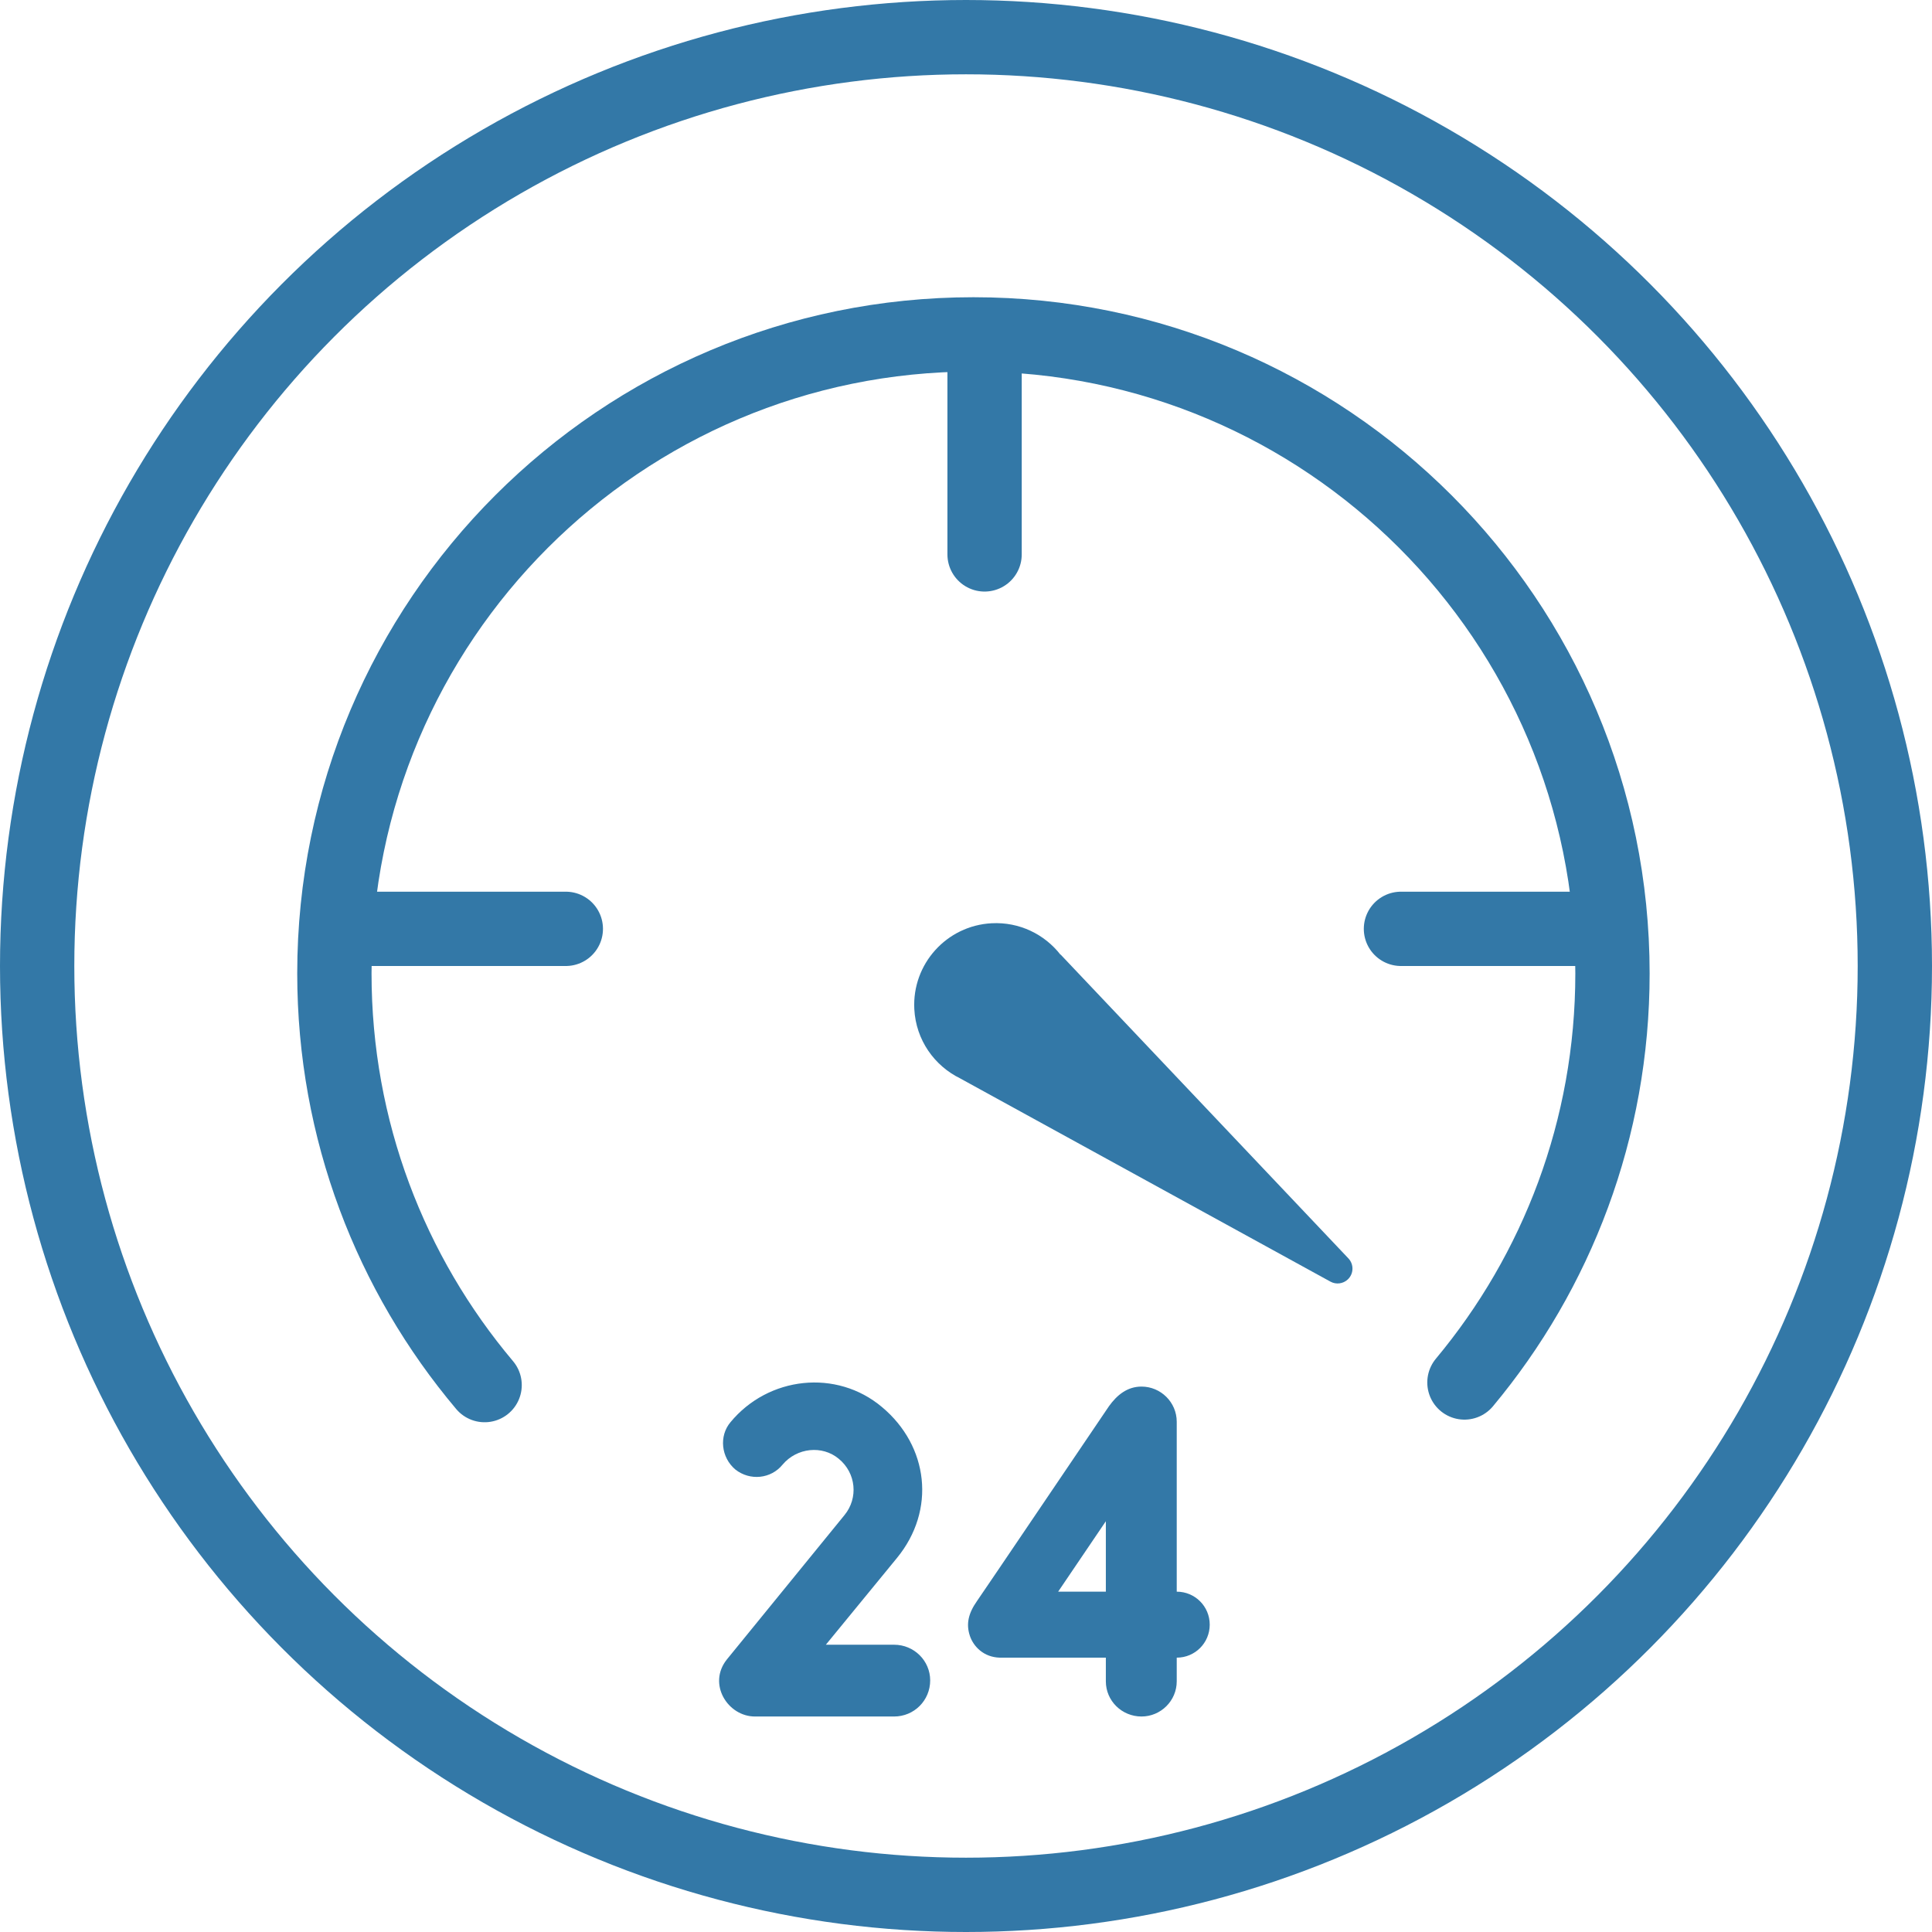 <?xml version="1.0" encoding="UTF-8"?>
<svg width="104px" height="104px" viewBox="0 0 104 104" version="1.1" xmlns="http://www.w3.org/2000/svg" xmlns:xlink="http://www.w3.org/1999/xlink">
    <!-- Generator: Sketch 47.1 (45422) - http://www.bohemiancoding.com/sketch -->
    <title>2 copy</title>
    <desc>Created with Sketch.</desc>
    <defs></defs>
    <g id="Page-1" stroke="none" stroke-width="1" fill="none" fill-rule="evenodd">
        <g id="2-copy" transform="translate(2, 2)">
            <path d="M46.128,86.536 L42.456,86.536 L46.272,81.88 C48.408,79.288 47.976,75.832 45.48,73.744 C43.032,71.68 39.36,72.088 37.32,74.56 C36.696,75.304 36.816,76.456 37.584,77.104 C38.376,77.728 39.504,77.608 40.128,76.84 C40.896,75.928 42.264,75.784 43.152,76.528 C44.088,77.296 44.208,78.64 43.464,79.552 L37.128,87.328 C36.072,88.648 37.176,90.4 38.64,90.4 L46.128,90.4 C47.208,90.4 48.072,89.536 48.072,88.456 C48.072,87.4 47.208,86.536 46.128,86.536 Z M63.12,85.456 C63.12,86.44 62.328,87.232 61.344,87.232 L61.344,88.504 C61.344,89.56 60.48,90.4 59.448,90.4 C58.392,90.4 57.528,89.56 57.528,88.504 L57.528,87.232 L51.816,87.232 C50.952,87.208 50.4,86.632 50.208,86.056 C49.992,85.408 50.136,84.832 50.592,84.184 C50.736,83.992 57.432,74.08 57.696,73.696 C58.128,73.096 58.68,72.64 59.448,72.64 C60.48,72.64 61.344,73.48 61.344,74.536 L61.344,83.68 C62.328,83.68 63.12,84.472 63.12,85.456 Z M54.96,83.68 L57.528,83.68 L57.528,79.888 L54.96,83.68 Z" id="24" fill="#3378A7"></path>
            <path d="M50.628,60.891 C49.49,61.686 48.746,63.006 48.746,64.5 C48.746,66.93 50.716,68.9 53.146,68.9 C54.806,68.9 56.252,67.98 57.001,66.622 L57.002,66.623 L68.966,47.297 C69.149,47.002 69.12,46.622 68.895,46.357 C68.608,46.021 68.103,45.981 67.767,46.267 L67.767,46.267 L50.62,60.884 L50.628,60.891 Z" id="Combined-Shape" fill="#3378A7" transform="translate(58.916, 57.488) rotate(87) translate(-58.916, -57.488) "></path>
            <circle id="Oval-31" stroke="#3378A7" stroke-width="4" cx="50" cy="50" r="50"></circle>
            <path d="M76.831,72.419 C81.806,66.453 84.8,58.776 84.8,50.4 C84.8,31.401 69.399,16 50.4,16 C31.401,16 16,31.401 16,50.4 C16,58.842 19.041,66.574 24.087,72.56" id="Oval-31-Copy" stroke="#3378A7" stroke-width="4" stroke-linecap="round"></path>
            <path d="M51,16.8 L51,27.844" id="Path-69" stroke="#3378A7" stroke-width="4" stroke-linecap="round"></path>
            <path d="M17.414,48.162 L28.458,48.162" id="Path-69-Copy" stroke="#3378A7" stroke-width="3.2" stroke-linecap="round"></path>
            <path d="M17.414,48 L28.458,48" id="Path-69-Copy-2" stroke="#3378A7" stroke-width="4" stroke-linecap="round"></path>
            <path d="M73.414,48 L84.458,48" id="Path-69-Copy-2" stroke="#3378A7" stroke-width="4" stroke-linecap="round"></path>
        </g>
    </g>
</svg>